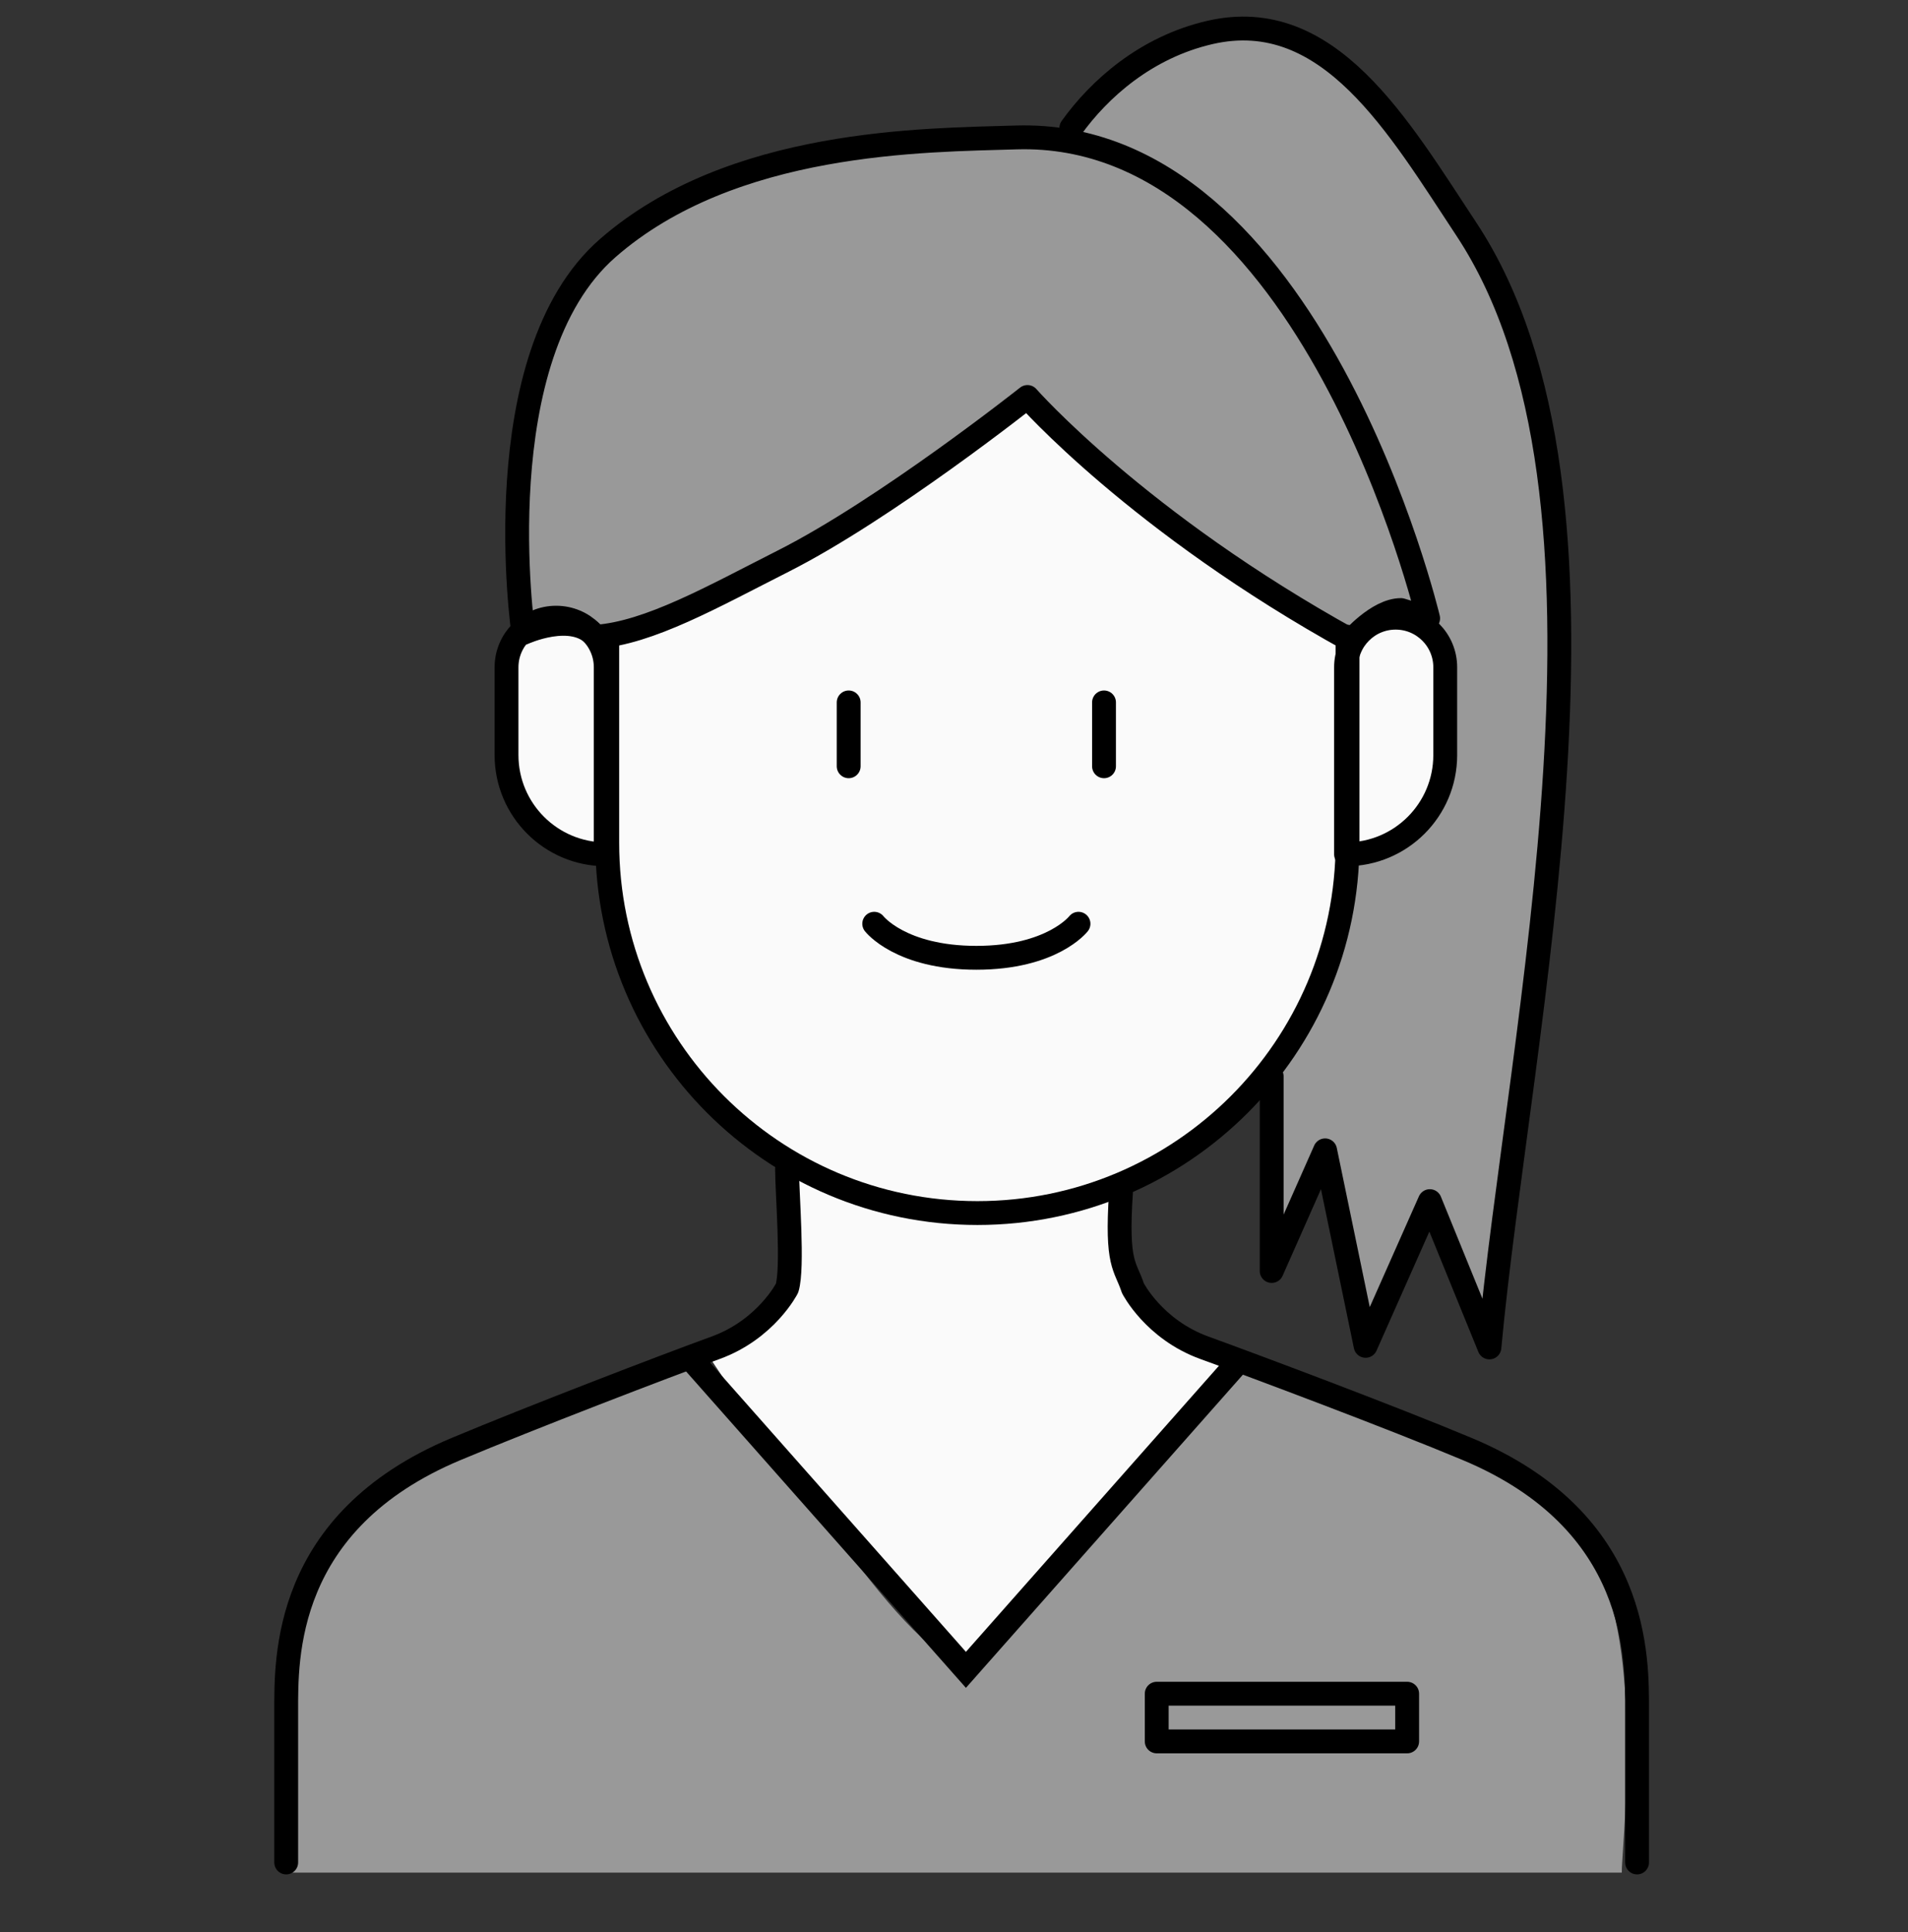 <svg width="80" height="81" viewBox="0 0 80 81" fill="none" xmlns="http://www.w3.org/2000/svg">
    <rect x="0" y="0" width="80" height="81" fill="#333333" stroke="none"/>
    <path d="M12.16 71.65C12.16 69.431 12.024 63.684 19.275 60.647C22.425 59.328 23.74 58.086 28.5 57.002C33 60.002 36.5 68.002 40.5 70.002C44.5 65.816 48.5 60.647 52.5 57.002C59.7 59.296 63.84 60.647 67.04 65.816C68.922 69.63 67.968 77.768 68 78.502H12.16V71.65Z" fill="#999999"/>
    <path d="M56.778 26.619C47.836 21.688 43.196 16.408 43.196 16.408C43.196 16.408 37.255 21.113 32.956 23.288C30.003 24.781 27.337 26.299 25.098 26.459C24.137 25.34 22.058 26.299 22.058 26.299C22.058 26.299 20.378 14.724 25.596 10.168C30.814 5.611 38.891 5.646 42.716 5.528C55.123 5.143 59.996 25.688 59.996 25.688L58.858 25.339C57.872 25.339 56.778 26.619 56.778 26.619Z" fill="#999999"/>
    <path d="M50.841 1.128C48.158 1.748 46.202 3.501 45.036 5.128L53.436 44.888V53.048L55.676 47.99L57.374 56.185L60.067 50.119L62.565 56.252C63.792 42.981 69.017 20.591 61.596 9.368C58.767 5.088 55.839 -0.028 50.841 1.128Z" fill="#999999"/>
    <path d="M33 48.502C37.8 49.942 40.74 50.142 46.5 49.502C46.5 51.887 47 56.502 51.5 57.002C51.5 57.002 43.5 67.002 40.5 70.002C37.5 67.002 32 60.502 29.5 56.502C33 55.002 33 54.002 33 48.502Z" fill="#FAFAFA"/>
    <path d="M56.359 27.68C56.359 26.531 57.291 25.6 58.439 25.6C59.588 25.6 60.519 26.531 60.519 27.68V31.36C60.519 33.657 58.657 35.52 56.359 35.52V27.68Z" fill="#FAFAFA"/>
    <path d="M25.32 27.68C25.32 26.531 24.389 25.6 23.24 25.6C22.092 25.6 21.16 26.531 21.16 27.68V31.36C21.16 33.657 23.023 35.52 25.32 35.52V27.68Z" fill="#FAFAFA"/>
    <path d="M42.92 16.642C47.88 19.842 50.44 24.642 56.36 26.402C56.36 26.838 56.36 30.604 56.36 35.038C56.36 43.61 49.412 50.562 40.84 50.562C32.269 50.562 25.32 43.612 25.32 35.041C25.32 31.661 25.32 28.478 25.32 26.402C28.52 26.402 34.12 23.522 42.92 16.642Z" fill="#FAFAFA"/>
    <path d="M33 49.002C33 50.002 33.264 53.14 33 54.002C33 54.002 32.122 55.732 30 56.502C27.878 57.272 22.265 59.428 19.115 60.748C11.864 63.785 12 69.531 12 71.751C12 73.971 12 78.077 12 78.077" stroke="black" stroke-linecap="round" stroke-linejoin="round"/>
    <path d="M59 71.002H48.5V73.002H59V71.002Z" stroke="black" stroke-linecap="round" stroke-linejoin="round"/>
    <path d="M47 50.002C46.8 53.047 47.178 53.028 47.501 54.002C47.501 54.002 48.378 55.732 50.501 56.502C52.623 57.272 58.376 59.428 61.526 60.748C68.776 63.785 68.641 69.531 68.64 71.751C68.64 73.971 68.64 78.077 68.64 78.077" stroke="black" stroke-linecap="round" stroke-linejoin="round"/>
    <path d="M29 57.002L40.5 70.002L52 57.002" stroke="black"/>
    <path d="M56.501 26.693C56.501 28.77 56.501 31.952 56.501 35.333C56.501 43.904 49.552 50.853 40.981 50.853V50.853C32.41 50.853 25.461 43.902 25.461 35.33C25.461 30.896 25.461 27.13 25.461 26.693" stroke="black" stroke-linecap="round" stroke-linejoin="round"/>
    <path d="M56.438 27.974C56.438 26.825 57.369 25.894 58.517 25.894V25.894C59.666 25.894 60.597 26.825 60.597 27.974V31.654C60.597 33.951 58.735 35.814 56.438 35.814V35.814V27.974Z" stroke="black" stroke-linecap="round" stroke-linejoin="round"/>
    <path d="M25.398 27.974C25.398 26.825 24.466 25.894 23.317 25.894V25.894C22.169 25.894 21.238 26.825 21.238 27.974V31.654C21.238 33.951 23.1 35.814 25.398 35.814V35.814V27.974Z" stroke="black" stroke-linecap="round" stroke-linejoin="round"/>
    <path d="M36.655 38.725C36.655 38.725 37.756 40.152 40.938 40.152C44.12 40.152 45.22 38.725 45.22 38.725" stroke="black" stroke-linecap="round" stroke-linejoin="round"/>
    <path d="M35.584 29.446V32.123M46.29 29.446V32.123" stroke="black" stroke-linecap="round" stroke-linejoin="round"/>
    <path d="M44.92 5.362C46.086 3.735 48.042 1.982 50.724 1.362C55.723 0.206 58.65 5.323 61.48 9.602C68.901 20.826 63.676 43.215 62.449 56.486L59.951 50.353L57.258 56.42L55.56 48.224L53.32 53.282C53.32 53.282 53.32 47.423 53.32 45.122" stroke="black" stroke-linecap="round" stroke-linejoin="round"/>
    <path d="M56.661 26.854C47.72 21.922 43.08 16.642 43.08 16.642C43.08 16.642 37.139 21.348 32.84 23.522C29.887 25.016 27.221 26.534 24.981 26.694C24.021 25.574 21.941 26.534 21.941 26.534C21.941 26.534 20.262 14.959 25.48 10.402C30.698 5.846 38.774 5.881 42.6 5.762C55.007 5.378 59.88 25.922 59.88 25.922L58.741 25.574C57.756 25.574 56.661 26.854 56.661 26.854Z" stroke="black" stroke-linecap="round" stroke-linejoin="round"/>
</svg>

